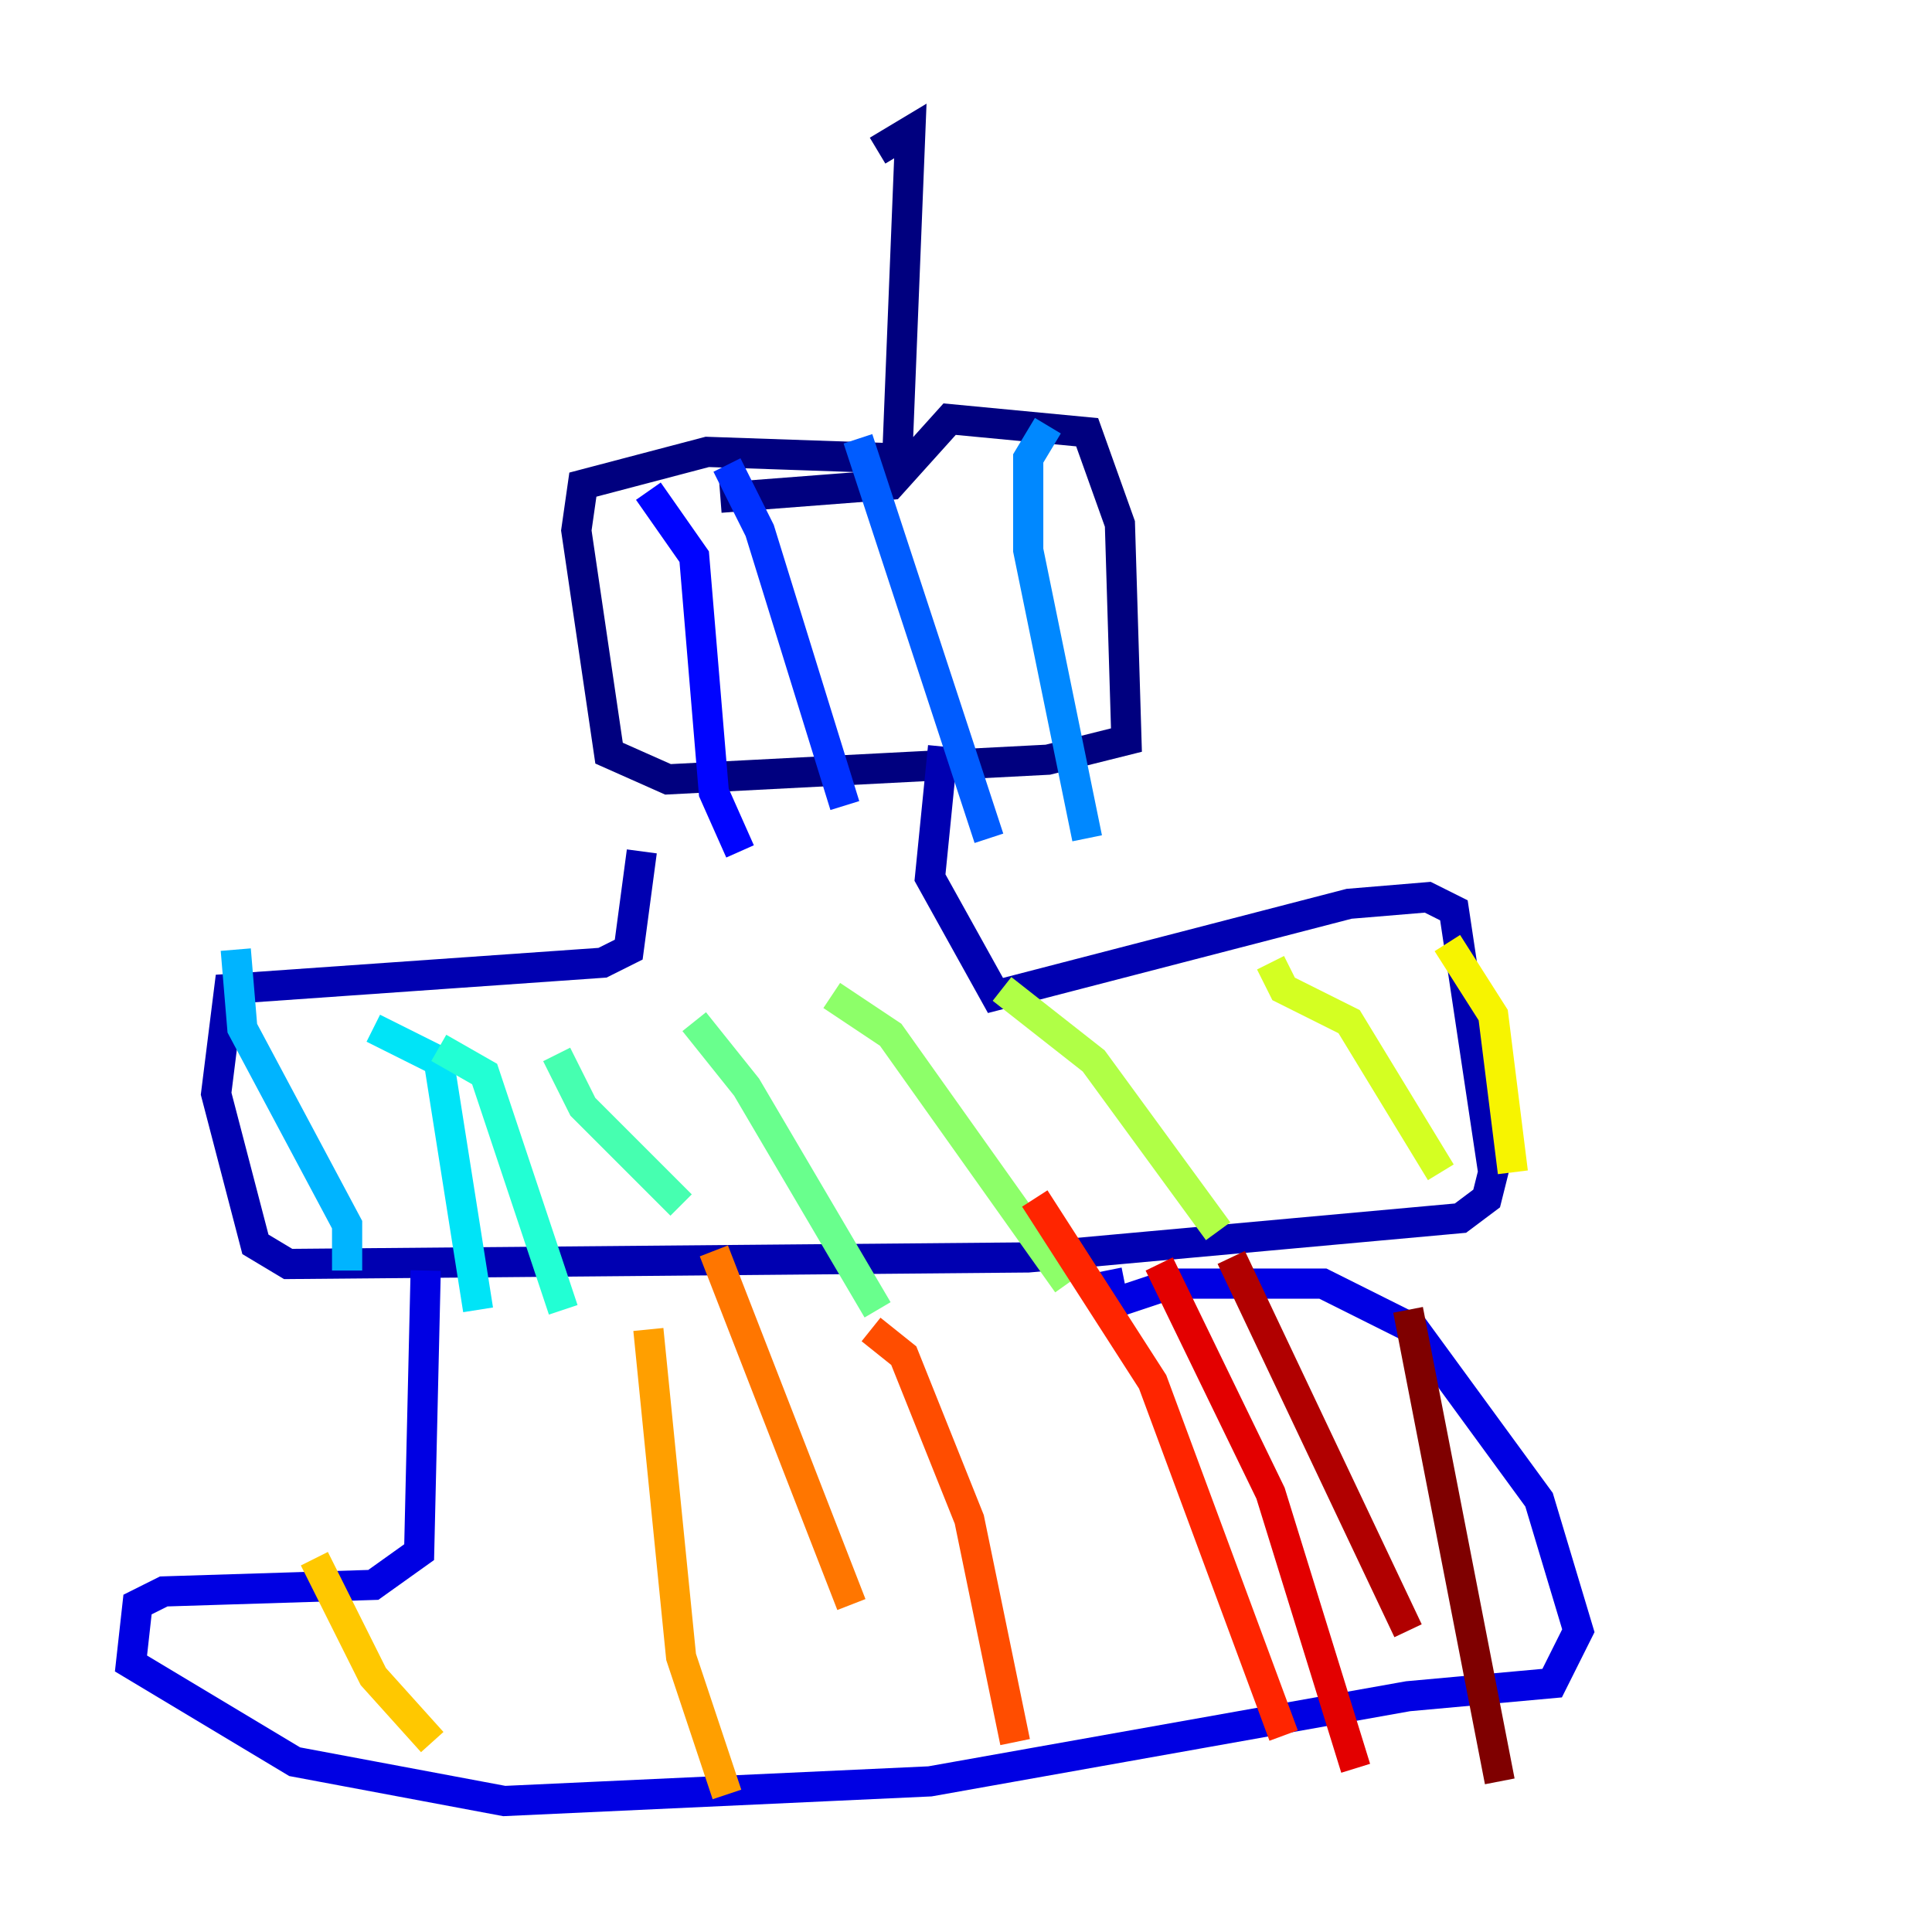 <?xml version="1.0" encoding="utf-8" ?>
<svg baseProfile="tiny" height="128" version="1.2" viewBox="0,0,128,128" width="128" xmlns="http://www.w3.org/2000/svg" xmlns:ev="http://www.w3.org/2001/xml-events" xmlns:xlink="http://www.w3.org/1999/xlink"><defs /><polyline fill="none" points="58.142,9.98 60.312,8.678 59.444,30.373 46.861,29.939 38.617,32.108 38.183,35.146 40.352,49.898 44.258,51.634 69.424,50.332 74.63,49.031 74.197,34.712 72.027,28.637 62.915,27.77 59.01,32.108 47.729,32.976" stroke="#00007f" stroke-width="2" /><polyline fill="none" points="42.522,56.407 41.654,62.915 39.919,63.783 15.186,65.519 14.319,72.461 16.922,82.441 19.091,83.742 68.122,83.308 96.759,80.705 98.495,79.403 98.929,77.668 96.325,60.312 94.59,59.444 89.383,59.878 65.953,65.953 61.614,58.142 62.481,49.464" stroke="#0000b1" stroke-width="2" /><polyline fill="none" points="28.203,84.176 27.77,102.834 24.732,105.003 10.848,105.437 9.112,106.305 8.678,110.21 19.525,116.719 33.41,119.322 61.614,118.02 93.288,112.38 102.834,111.512 104.57,108.041 101.966,99.363 93.722,88.081 87.647,85.044 77.668,85.044 73.763,86.346 73.329,84.176" stroke="#0000e3" stroke-width="2" /><polyline fill="none" points="42.956,32.542 45.993,36.881 47.295,52.502 49.031,56.407" stroke="#0004ff" stroke-width="2" /><polyline fill="none" points="48.163,30.807 50.332,35.146 55.973,53.37" stroke="#0030ff" stroke-width="2" /><polyline fill="none" points="56.841,29.071 65.519,55.539" stroke="#005cff" stroke-width="2" /><polyline fill="none" points="69.424,28.203 68.122,30.373 68.122,36.447 72.027,55.539" stroke="#0088ff" stroke-width="2" /><polyline fill="none" points="15.62,62.915 16.054,68.122 22.997,81.139 22.997,84.176" stroke="#00b4ff" stroke-width="2" /><polyline fill="none" points="24.732,68.122 29.071,70.291 31.675,86.78" stroke="#00e4f7" stroke-width="2" /><polyline fill="none" points="29.071,69.424 32.108,71.159 37.315,86.78" stroke="#22ffd4" stroke-width="2" /><polyline fill="none" points="36.881,69.858 38.617,73.329 45.125,79.837" stroke="#46ffb0" stroke-width="2" /><polyline fill="none" points="45.993,67.688 49.464,72.027 58.142,86.78" stroke="#69ff8d" stroke-width="2" /><polyline fill="none" points="55.105,65.953 59.01,68.556 70.725,85.044" stroke="#8dff69" stroke-width="2" /><polyline fill="none" points="66.386,65.519 72.461,70.291 80.705,81.573" stroke="#b0ff46" stroke-width="2" /><polyline fill="none" points="84.176,63.783 85.044,65.519 89.383,67.688 95.458,77.668" stroke="#d4ff22" stroke-width="2" /><polyline fill="none" points="95.891,62.481 98.929,67.254 100.231,77.668" stroke="#f7f400" stroke-width="2" /><polyline fill="none" points="20.827,103.268 24.732,111.078 28.637,115.417" stroke="#ffc800" stroke-width="2" /><polyline fill="none" points="42.956,88.081 45.125,109.776 48.163,118.888" stroke="#ff9f00" stroke-width="2" /><polyline fill="none" points="47.295,82.875 56.407,106.305" stroke="#ff7600" stroke-width="2" /><polyline fill="none" points="57.709,88.081 59.878,89.817 64.217,100.664 67.254,115.417" stroke="#ff4d00" stroke-width="2" /><polyline fill="none" points="68.556,79.403 76.366,91.552 85.044,114.983" stroke="#ff2500" stroke-width="2" /><polyline fill="none" points="76.8,83.742 84.176,98.929 89.817,117.153" stroke="#e30000" stroke-width="2" /><polyline fill="none" points="81.573,83.308 93.288,108.041" stroke="#b10000" stroke-width="2" /><polyline fill="none" points="93.288,86.78 99.363,118.02" stroke="#7f0000" stroke-width="2" /></svg>